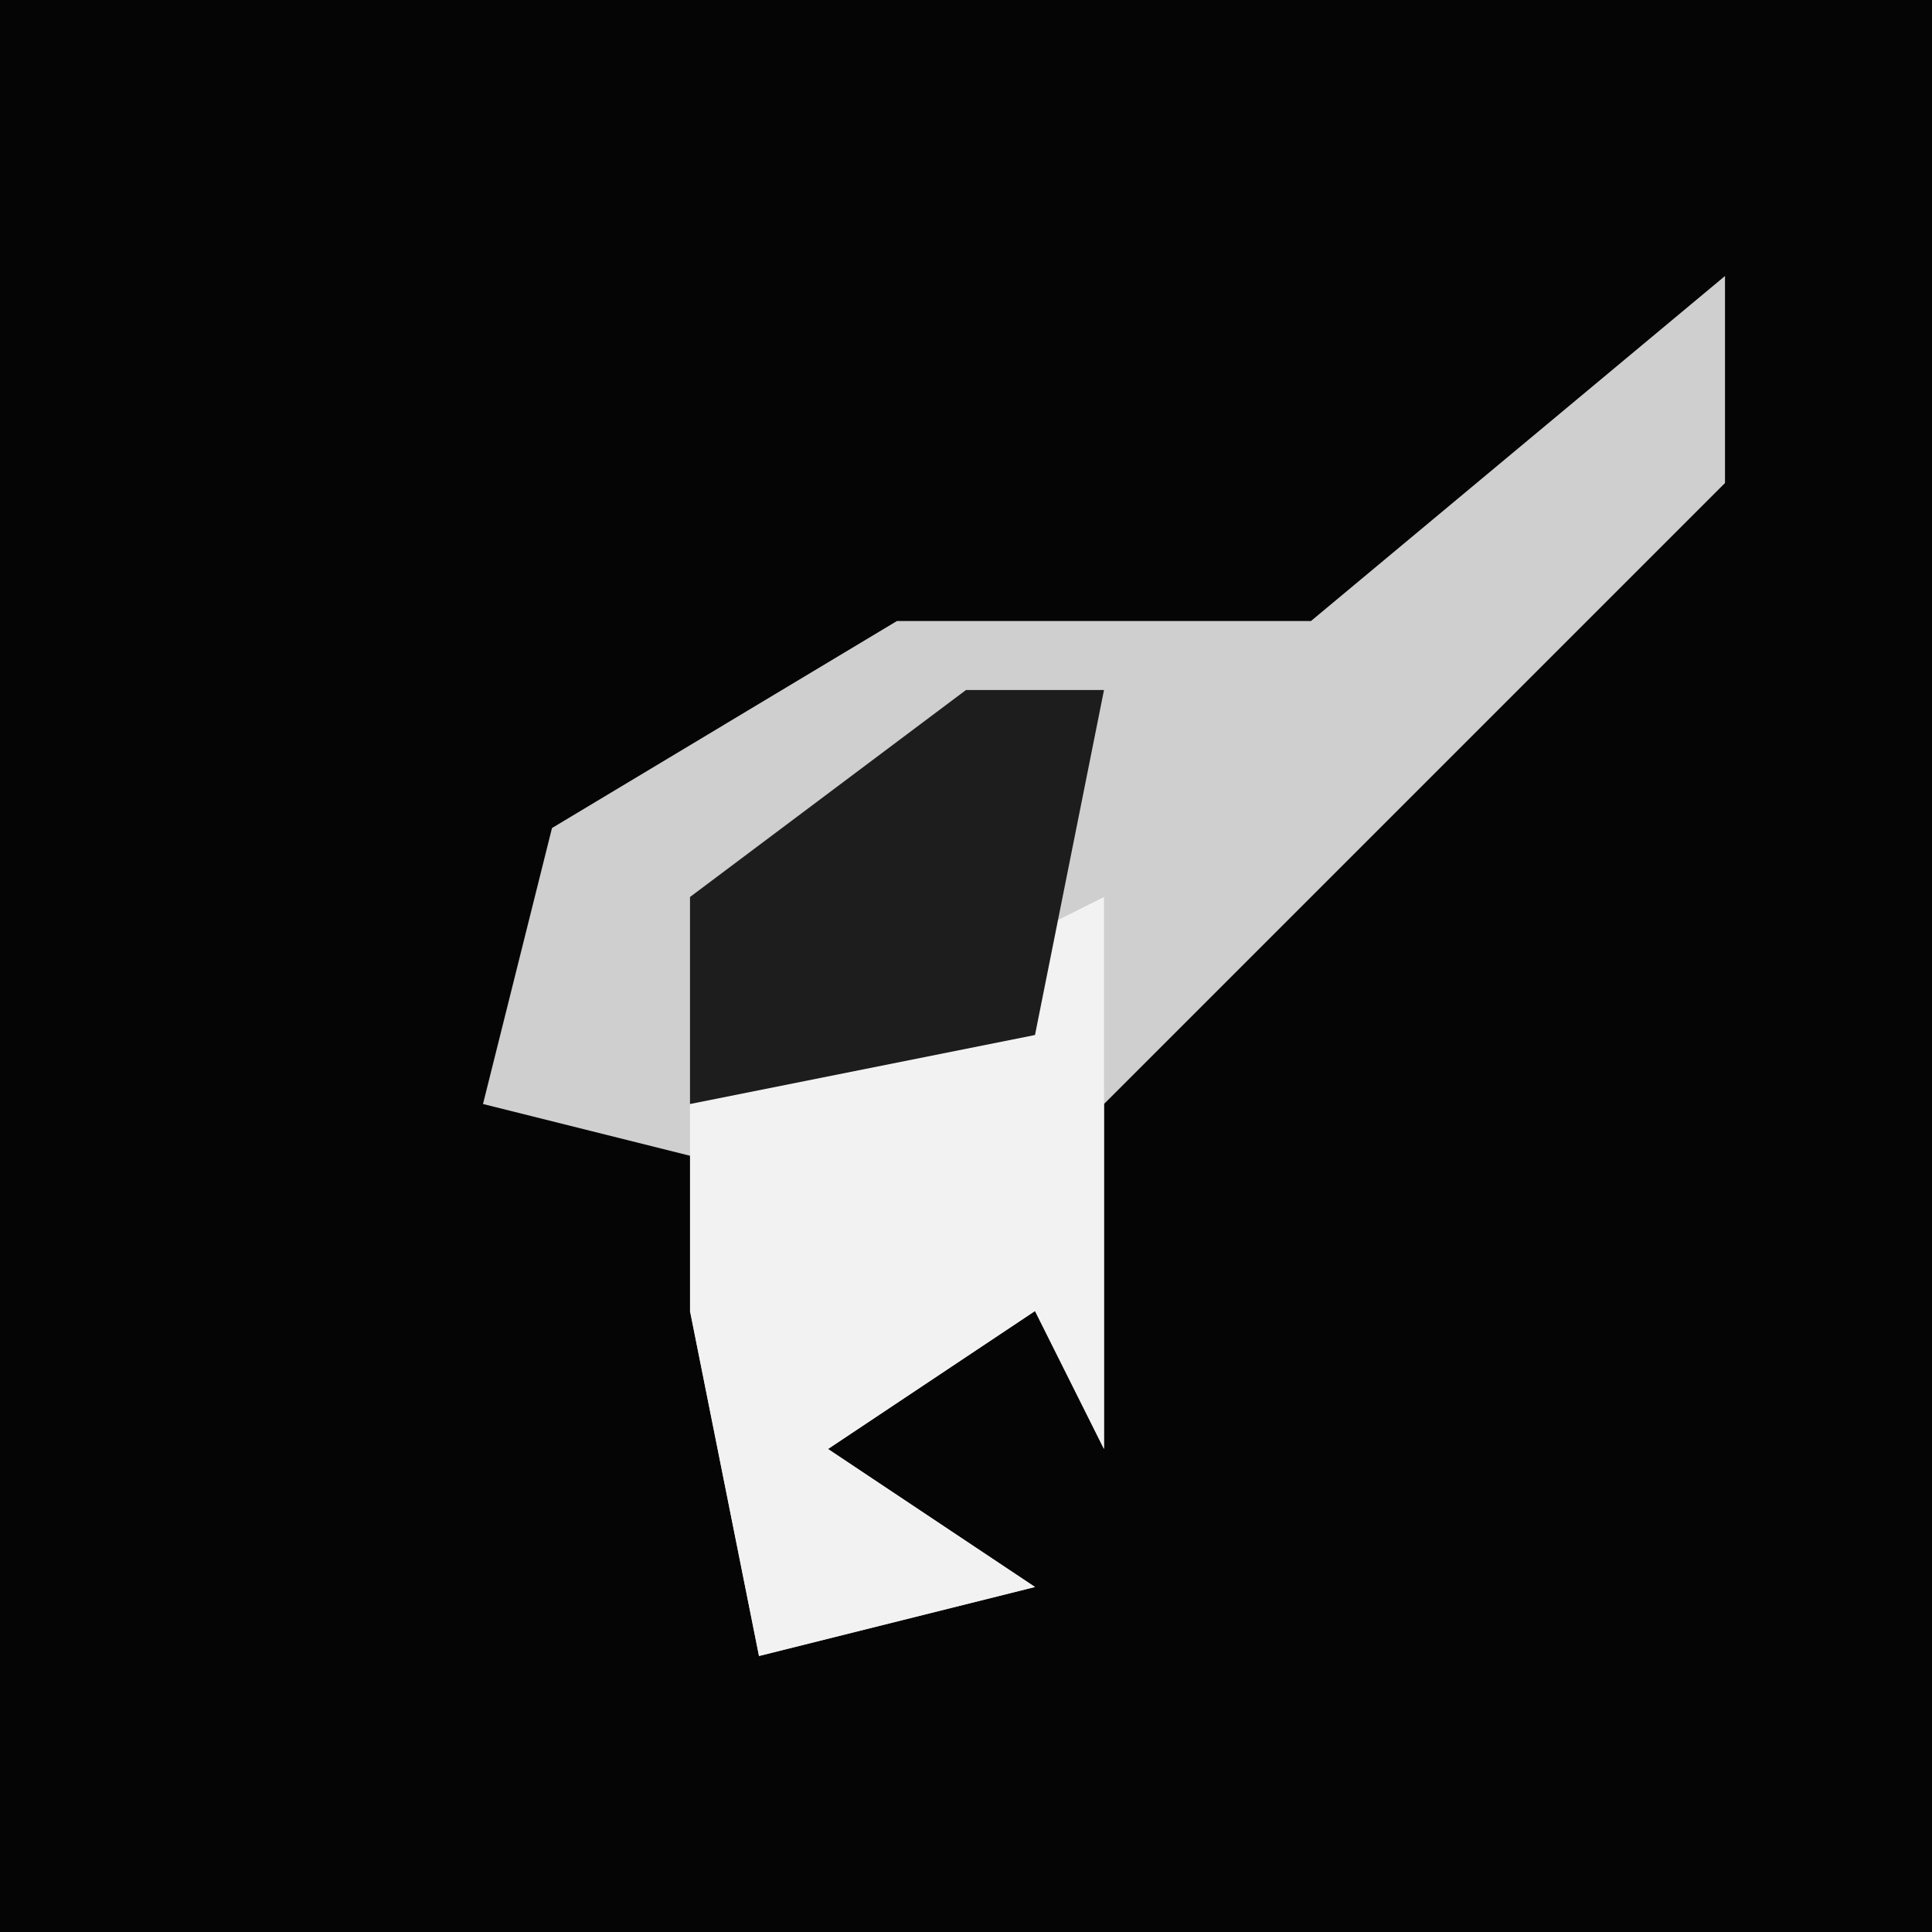<?xml version="1.0" encoding="UTF-8"?>
<svg version="1.1" xmlns="http://www.w3.org/2000/svg" width="28" height="28">
<path d="M0,0 L28,0 L28,28 L0,28 Z " fill="#050505" transform="translate(0,0)"/>
<path d="M0,0 L0,3 L-9,12 L-9,17 L-10,15 L-13,17 L-10,19 L-14,20 L-15,15 L-14,13 L-18,12 L-17,8 L-12,5 L-6,5 Z " fill="#CFCFCF" transform="translate(25,4)"/>
<path d="M0,0 L0,3 L0,8 L-1,6 L-4,8 L-1,10 L-5,11 L-6,6 L-6,3 Z " fill="#F2F2F2" transform="translate(16,13)"/>
<path d="M0,0 L2,0 L1,5 L-4,6 L-4,3 Z " fill="#1D1D1D" transform="translate(14,10)"/>
</svg>
